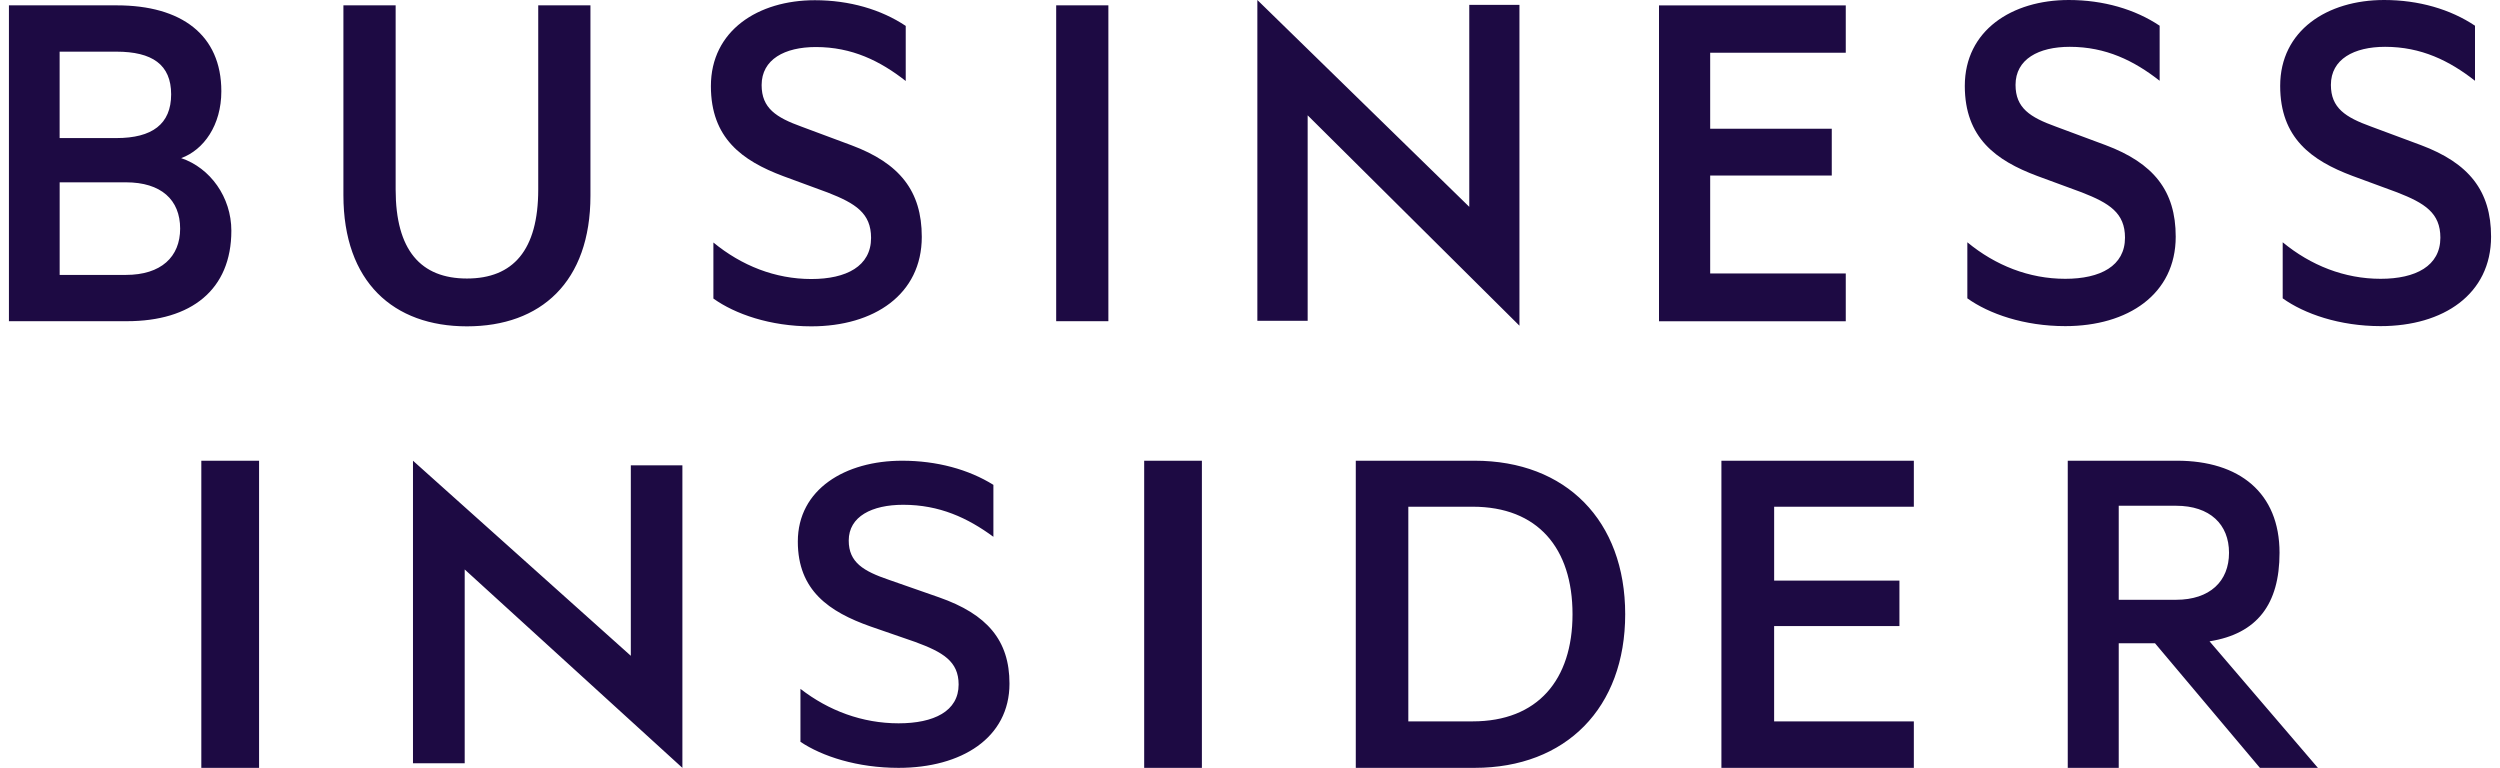 <svg xmlns="http://www.w3.org/2000/svg" width="140" height="43" fill="none" viewBox="0 0 140 43"><path fill="#1D0A43" fill-rule="evenodd" d="M11.274 43H14.508V25.8H11.274V43ZM23.127 42.742H26.023V31.89L38.214 43V26.058H35.326V36.725L23.127 25.8V42.742ZM44.825 38.576C46.401 39.799 48.293 40.506 50.321 40.506C52.297 40.506 53.683 39.829 53.683 38.333C53.683 37.03 52.799 36.519 51.251 35.948L48.745 35.081C46.435 34.264 44.678 33.071 44.678 30.328C44.678 27.395 47.338 25.8 50.518 25.8C52.467 25.8 54.243 26.288 55.63 27.152V30.061C54.188 29 52.609 28.268 50.581 28.268C48.834 28.268 47.529 28.918 47.529 30.271C47.529 31.494 48.348 31.983 49.791 32.474L52.583 33.45C55.289 34.397 56.531 35.866 56.531 38.282C56.531 41.322 53.845 43 50.321 43C48.006 43 46.037 42.355 44.825 41.541V38.576ZM64.074 43H67.306V25.8H64.074V43ZM82.469 40.397C86.113 40.397 88.061 38.07 88.061 34.396C88.061 30.695 86.112 28.376 82.469 28.376H78.866V40.397H82.469ZM75.924 25.8H82.578C87.699 25.8 91.011 29.159 91.011 34.396C91.011 39.637 87.699 43 82.578 43H75.924V25.8ZM107.175 25.8V28.376H99.352V32.515H106.368V35.061H99.351V40.397H107.175V43H96.399V25.8H107.175ZM118.649 33.588H121.856C123.755 33.588 124.825 32.551 124.825 30.956C124.825 29.361 123.755 28.322 121.856 28.322H118.649V33.59V33.588ZM118.649 36.021V43H115.794V25.8H121.91C125.398 25.8 127.654 27.588 127.654 30.956C127.654 33.836 126.402 35.49 123.734 35.914L129.802 43H126.555L120.68 36.022H118.65L118.649 36.021ZM10.145 8.855C11.409 8.394 12.395 7.012 12.395 5.11C12.395 1.942 10.145 0.3 6.546 0.3H0.5V17.987H7.107C10.706 17.987 12.956 16.23 12.956 12.918C12.956 11.044 11.775 9.402 10.145 8.855ZM3.339 7.732V2.893H6.519C8.516 2.893 9.584 3.613 9.584 5.284C9.584 6.954 8.515 7.732 6.519 7.732H3.339ZM3.339 10.21H7.051C9.021 10.21 10.088 11.188 10.088 12.802C10.088 14.386 9.019 15.395 7.052 15.395H3.341V10.209L3.339 10.21ZM26.148 18.275C30.281 18.275 33.065 15.797 33.065 10.958V0.3H30.141V10.612C30.141 14.011 28.735 15.597 26.148 15.597C23.561 15.597 22.156 14.011 22.156 10.612V0.3H19.231V10.929C19.231 15.797 22.042 18.275 26.148 18.275ZM39.95 16.719C41.16 17.584 43.129 18.275 45.433 18.275C48.949 18.275 51.62 16.488 51.62 13.263C51.62 10.699 50.383 9.143 47.683 8.135L44.9 7.098C43.466 6.58 42.651 6.062 42.651 4.765C42.651 3.324 43.944 2.634 45.687 2.634C47.711 2.634 49.286 3.41 50.721 4.535V1.451C49.343 0.531 47.571 0.012 45.63 0.012C42.454 0.012 39.81 1.712 39.81 4.823C39.81 7.732 41.554 8.999 43.859 9.863L46.362 10.785C47.908 11.39 48.78 11.938 48.78 13.321C48.78 14.905 47.402 15.625 45.433 15.625C43.409 15.625 41.525 14.875 39.95 13.58V16.719ZM62.069 0.3H59.146V17.986H62.069V0.3ZM70.412 17.965H73.229V6.458L85.089 18.239V0.273H82.279V11.583L70.412 0V17.965ZM103.363 0.304V2.952H95.77V7.209H102.579V9.828H95.77V15.315H103.363V17.991H92.904V0.304H103.363ZM110.171 16.707C111.38 17.572 113.348 18.263 115.654 18.263C119.168 18.263 121.84 16.477 121.84 13.251C121.84 10.687 120.603 9.132 117.904 8.123L115.12 7.087C113.685 6.568 112.87 6.05 112.87 4.753C112.87 3.312 114.163 2.622 115.906 2.622C117.931 2.622 119.506 3.4 120.94 4.523V1.44C119.562 0.519 117.79 0 115.85 0C112.673 0 110.029 1.7 110.029 4.811C110.029 7.72 111.773 8.987 114.078 9.851L116.581 10.773C118.128 11.377 119 11.926 119 13.309C119 14.893 117.623 15.613 115.653 15.613C113.628 15.613 111.745 14.865 110.171 13.568V16.707ZM127.831 16.707C129.04 17.572 131.009 18.263 133.314 18.263C136.829 18.263 139.5 16.477 139.5 13.251C139.5 10.687 138.262 9.132 135.563 8.123L132.779 7.087C131.346 6.568 130.53 6.05 130.53 4.753C130.53 3.312 131.824 2.622 133.566 2.622C135.59 2.622 137.167 3.4 138.6 4.523V1.44C137.223 0.519 135.451 0 133.511 0C130.333 0 127.69 1.7 127.69 4.811C127.69 7.72 129.434 8.987 131.739 9.851L134.242 10.773C135.789 11.377 136.661 11.926 136.661 13.309C136.661 14.893 135.283 15.613 133.314 15.613C131.29 15.613 129.406 14.865 127.831 13.568V16.707Z" clip-rule="evenodd"/></svg>